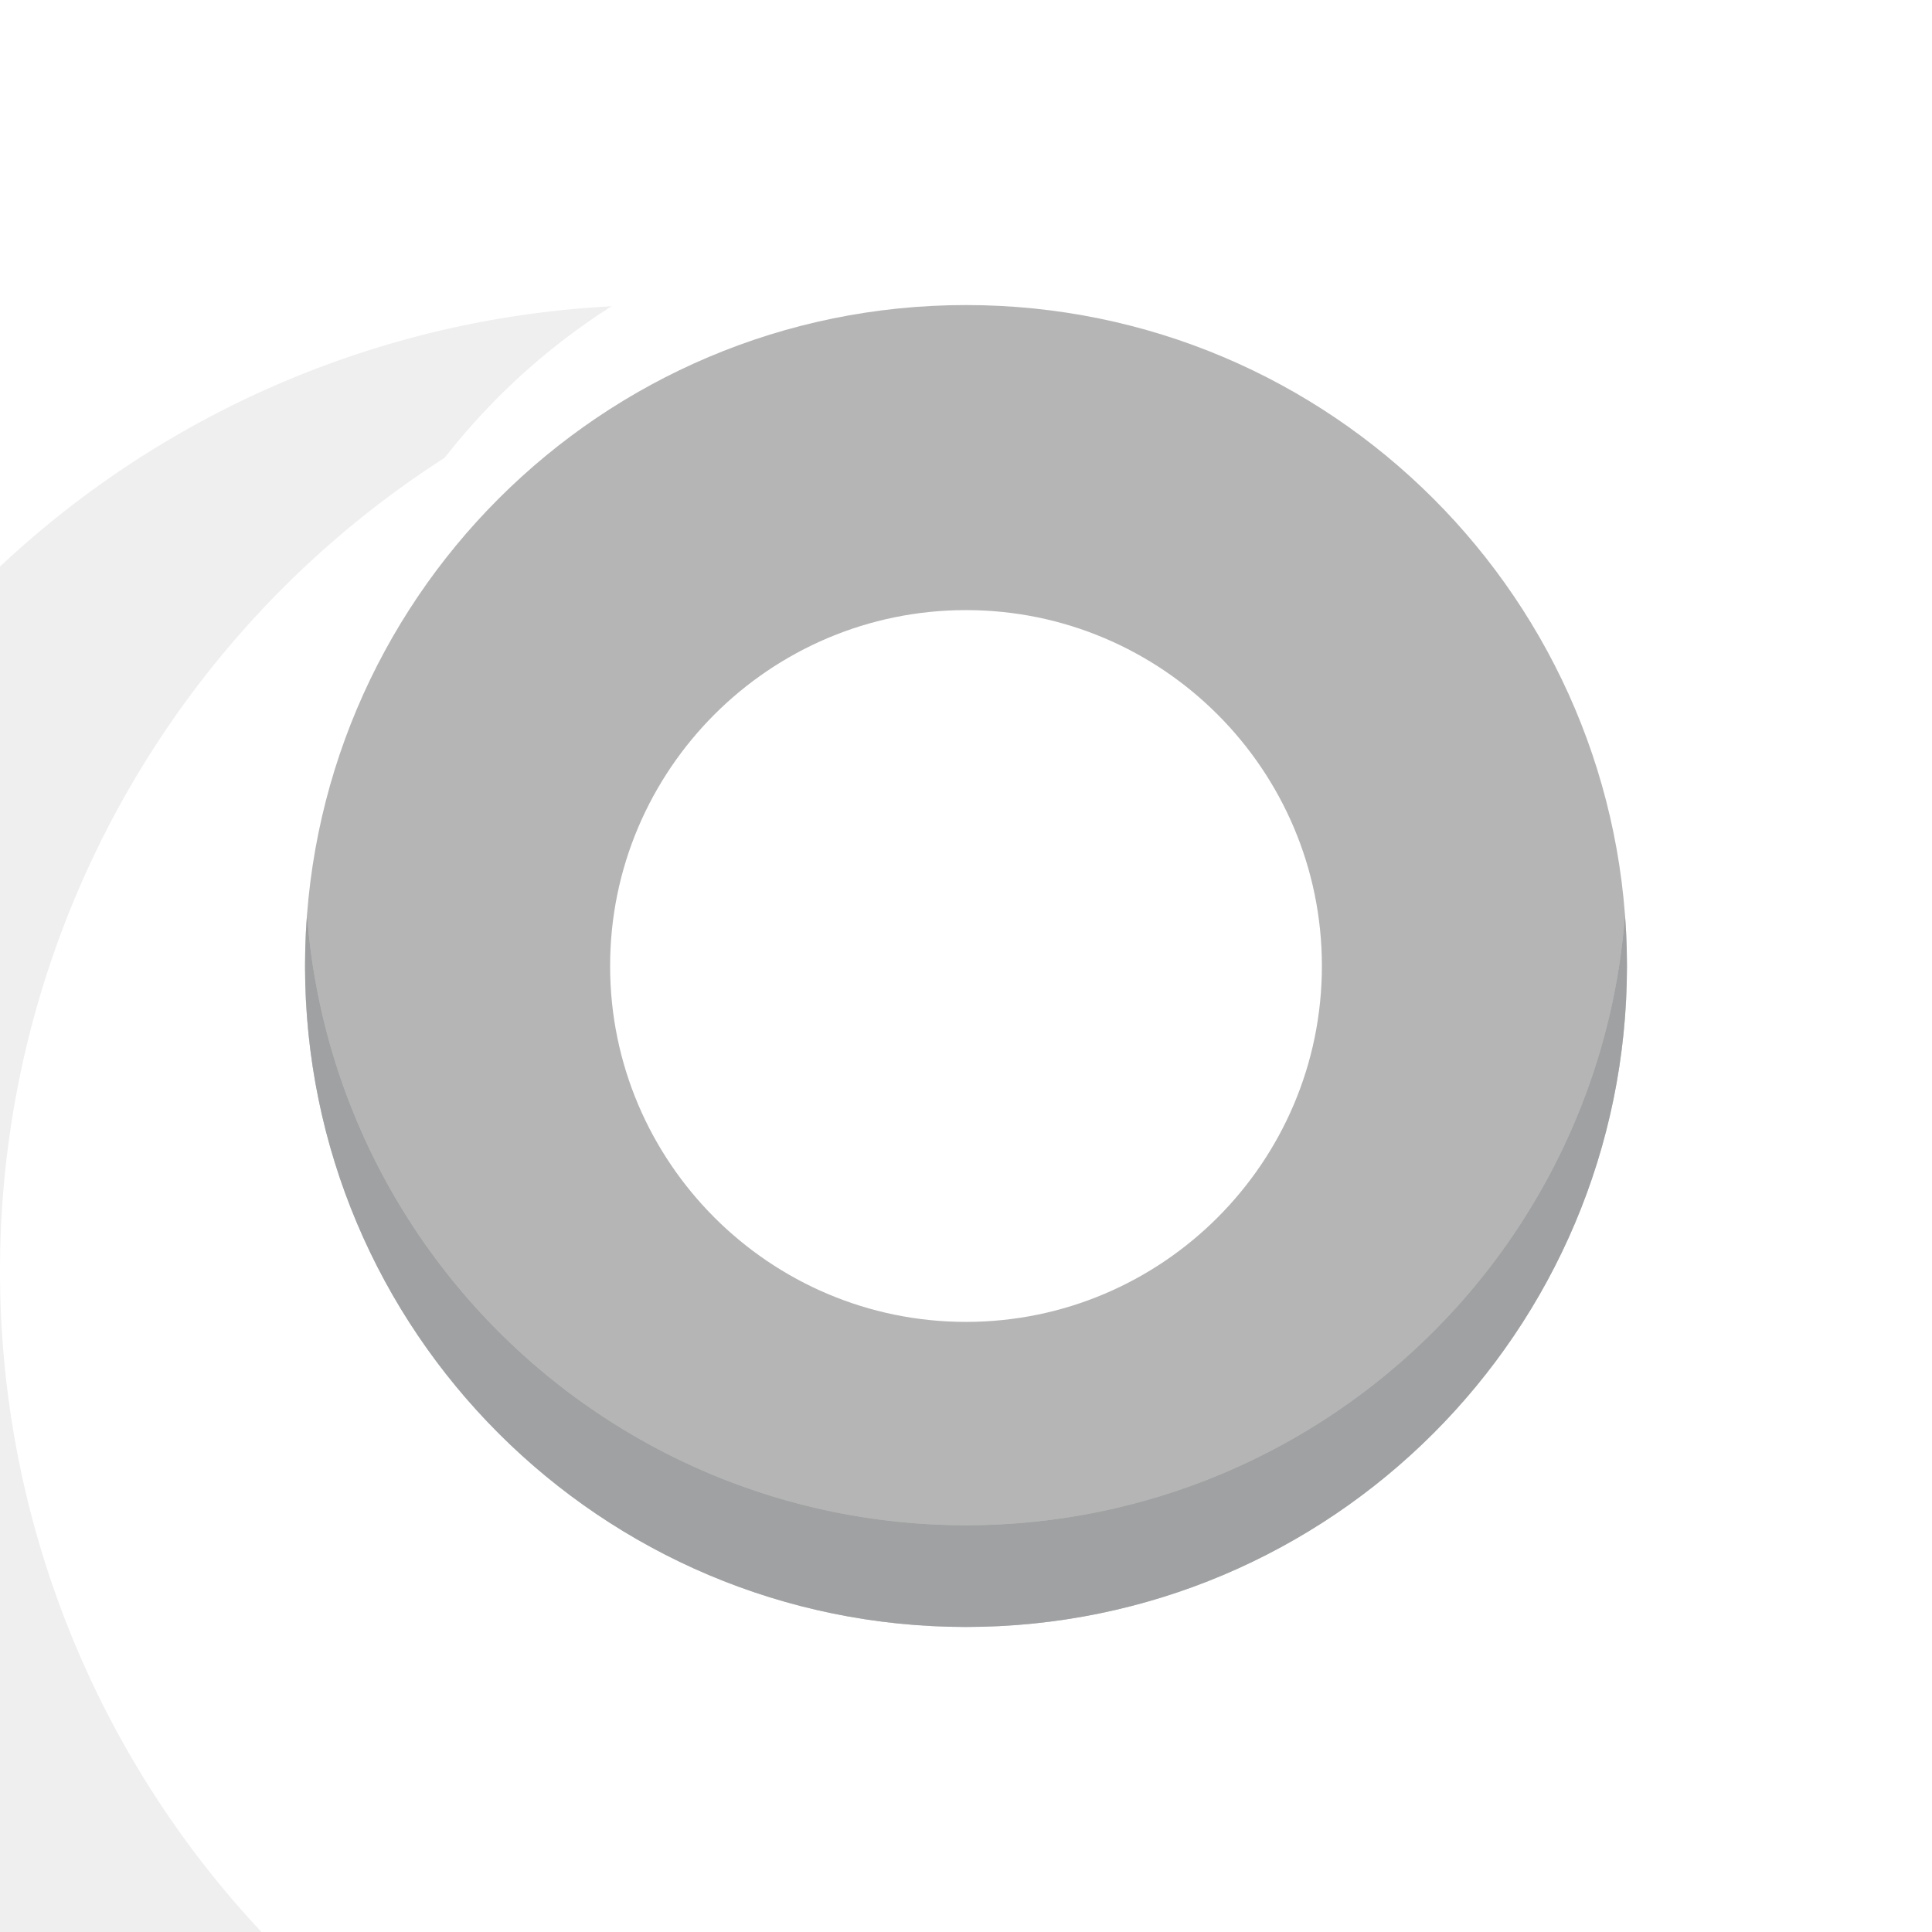 <svg xmlns="http://www.w3.org/2000/svg" xmlns:xlink="http://www.w3.org/1999/xlink" viewBox="12 6 19 19">
  <defs>
    <filter id="Union_5" x="0" y="0" width="37" height="37" filterUnits="userSpaceOnUse">
      <feOffset dx="-3" dy="3" input="SourceAlpha"/>
      <feGaussianBlur stdDeviation="3" result="blur"/>
      <feFlood flood-opacity="0.502"/>
      <feComposite operator="in" in2="blur"/>
      <feComposite in="SourceGraphic"/>
    </filter>
    <filter id="Union_5-2" x="0" y="0" width="37" height="37" filterUnits="userSpaceOnUse">
      <feOffset dy="3" input="SourceAlpha"/>
      <feGaussianBlur stdDeviation="3" result="blur-2"/>
      <feFlood flood-opacity="0.161" result="color"/>
      <feComposite operator="out" in="SourceGraphic" in2="blur-2"/>
      <feComposite operator="in" in="color"/>
      <feComposite operator="in" in2="SourceGraphic"/>
    </filter>
    <filter id="Path_2719" x="15" y="9" width="13" height="13" filterUnits="userSpaceOnUse">
      <feOffset dy="-1" input="SourceAlpha"/>
      <feGaussianBlur stdDeviation="1" result="blur-3"/>
      <feFlood flood-color="#bfc1c3" result="color-2"/>
      <feComposite operator="out" in="SourceGraphic" in2="blur-3"/>
      <feComposite operator="in" in="color-2"/>
      <feComposite operator="in" in2="SourceGraphic"/>
    </filter>
  </defs>
  <g id="Group_2454" data-name="Group 2454" transform="translate(12 6)">
    <g id="Group_2452" data-name="Group 2452">
      <g data-type="innerShadowGroup">
        <g transform="matrix(1, 0, 0, 1, -12, -6)" filter="url(#Union_5)">
          <path id="Union_5-3" data-name="Union 5" d="M9.5,0A9.5,9.5,0,1,1,0,9.5,9.5,9.5,0,0,1,9.5,0Z" transform="translate(12 6)" fill="#efefef"/>
        </g>
        <g transform="matrix(1, 0, 0, 1, -12, -6)" filter="url(#Union_5-2)">
          <path id="Union_5-4" data-name="Union 5" d="M9.5,0A9.5,9.5,0,1,1,0,9.5,9.5,9.5,0,0,1,9.5,0Z" transform="translate(12 6)" fill="#fff"/>
        </g>
      </g>
      <path id="Intersection_2" data-name="Intersection 2" d="M0,11.716V1H11V11.717a9.5,9.5,0,0,1-11,0Z" transform="translate(4 5.53)" fill="#fff" opacity="0.5"/>
      <g data-type="innerShadowGroup">
        <g id="Path_2719-2" data-name="Path 2719" transform="translate(3 3)" fill="#cdd1d3">
          <path d="M6.5,0A6.5,6.5,0,1,1,0,6.5,6.5,6.5,0,0,1,6.5,0Z" stroke="none"/>
          <path d="M 6.5 3 C 4.57 3 3 4.57 3 6.5 C 3 8.43 4.57 10 6.5 10 C 8.43 10 10 8.43 10 6.5 C 10 4.57 8.43 3 6.5 3 M 6.5 0 C 10.09 0 13 2.91 13 6.5 C 13 10.09 10.09 13 6.5 13 C 2.91 13 0 10.09 0 6.5 C 0 2.91 2.91 0 6.5 0 Z" stroke="none"/>
        </g>
        <g transform="matrix(1, 0, 0, 1, -12, -6)" filter="url(#Path_2719)">
          <g id="Path_2719-3" data-name="Path 2719" transform="translate(15 9)" fill="#fff">
            <path d="M6.5,0A6.5,6.5,0,1,1,0,6.5,6.5,6.5,0,0,1,6.5,0Z" stroke="none"/>
            <path d="M 6.5 3 C 4.57 3 3 4.57 3 6.5 C 3 8.43 4.57 10 6.5 10 C 8.43 10 10 8.43 10 6.5 C 10 4.57 8.43 3 6.5 3 M 6.5 0 C 10.09 0 13 2.91 13 6.5 C 13 10.09 10.09 13 6.5 13 C 2.91 13 0 10.09 0 6.5 C 0 2.91 2.91 0 6.5 0 Z" stroke="none"/>
          </g>
        </g>
        <g id="Path_2719-4" data-name="Path 2719" transform="translate(3 3)" fill="none">
          <path d="M6.5,0A6.5,6.5,0,1,1,0,6.5,6.5,6.5,0,0,1,6.5,0Z" stroke="none"/>
          <path d="M 6.5 3 C 4.57 3 3 4.57 3 6.5 C 3 8.43 4.57 10 6.5 10 C 8.43 10 10 8.43 10 6.5 C 10 4.57 8.43 3 6.5 3 M 6.5 0 C 10.09 0 13 2.91 13 6.5 C 13 10.09 10.09 13 6.5 13 C 2.91 13 0 10.09 0 6.5 C 0 2.91 2.91 0 6.5 0 Z" stroke="none" fill="rgba(124,124,124,0.56)"/>
        </g>
      </g>
      <path id="Path_2720" data-name="Path 2720" d="M7,6,4,5Z" transform="translate(6 -5)" fill="rgba(255,255,255,0.25)"/>
    </g>
  </g>
</svg>
